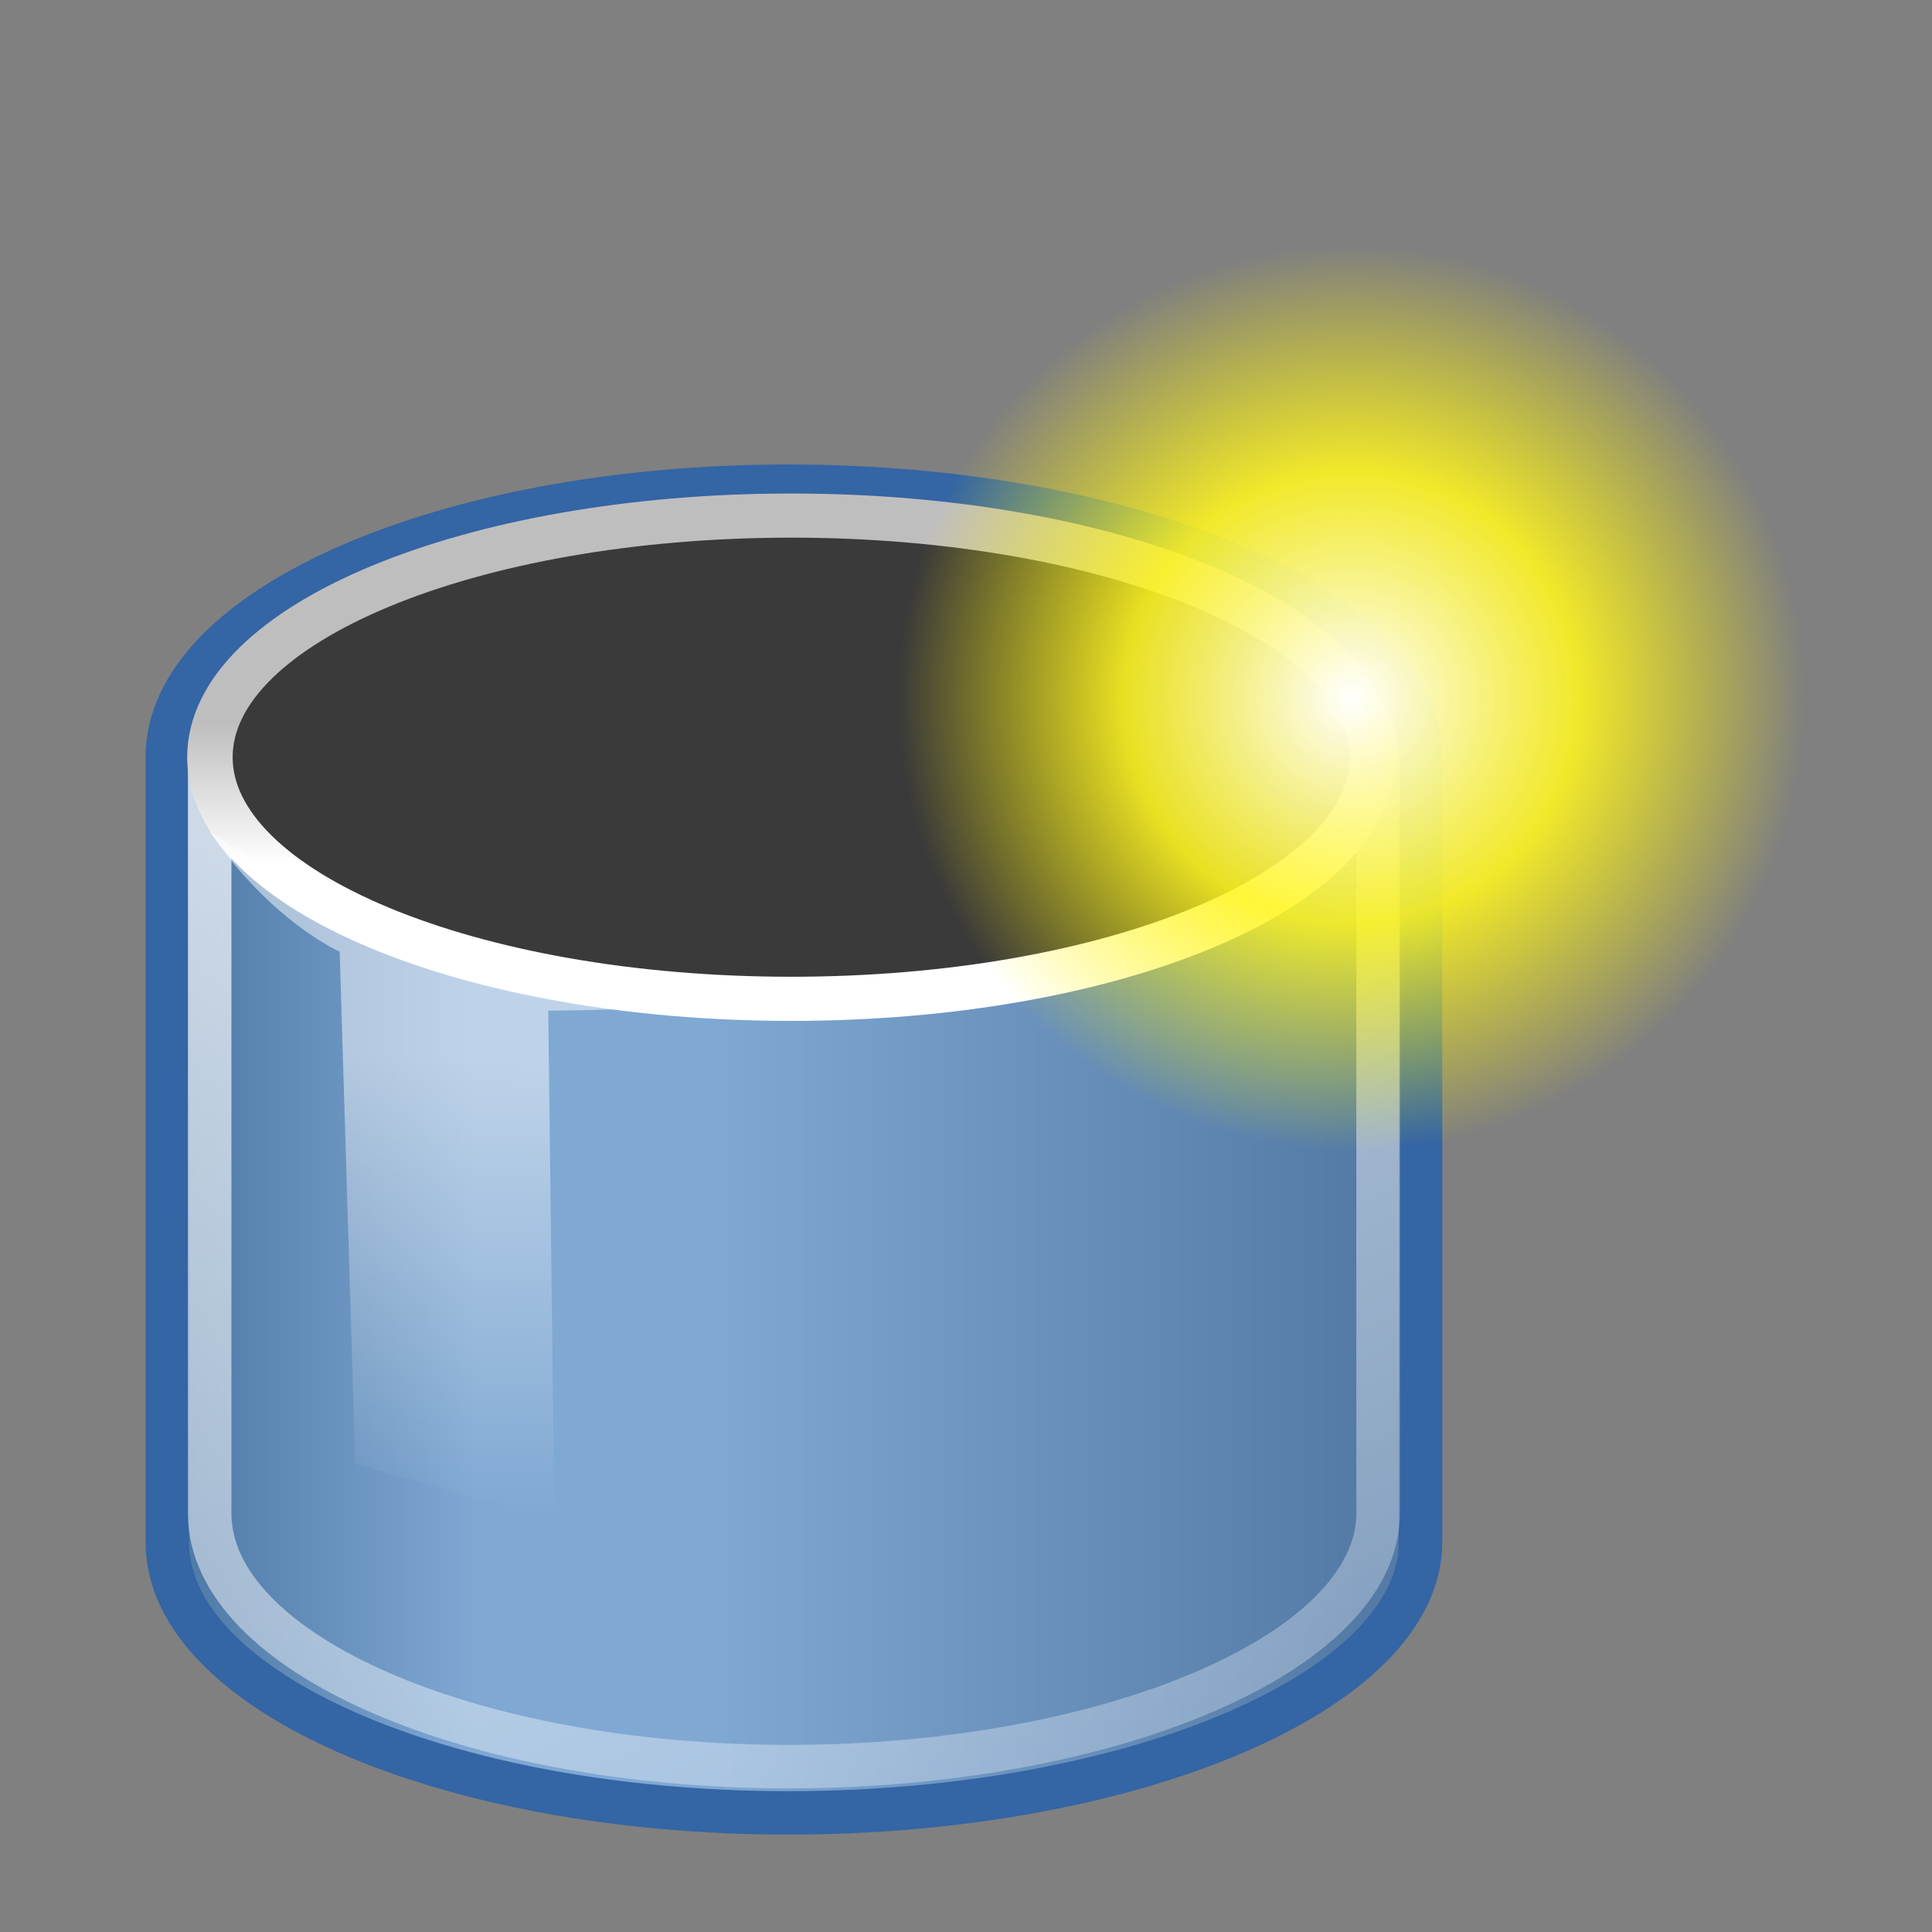 <?xml version="1.0" encoding="UTF-8" standalone="no"?>
<!-- Created with Inkscape (http://www.inkscape.org/) -->

<svg
   xmlns:dc="http://purl.org/dc/elements/1.1/"
   xmlns:cc="http://creativecommons.org/ns#"
   xmlns:rdf="http://www.w3.org/1999/02/22-rdf-syntax-ns#"
   xmlns:svg="http://www.w3.org/2000/svg"
   xmlns="http://www.w3.org/2000/svg"
   xmlns:xlink="http://www.w3.org/1999/xlink"
   xmlns:sodipodi="http://sodipodi.sourceforge.net/DTD/sodipodi-0.dtd"
   xmlns:inkscape="http://www.inkscape.org/namespaces/inkscape"
   width="48px"
   height="48px"
   id="svg3373"
   version="1.1"
   inkscape:version="0.48.1 "
   sodipodi:docname="create_volume.svg">
  <rect width="100%" height="100%" fill="#808080" stroke="none"/>
  <defs
     id="defs3375">
    <linearGradient
       id="linearGradient6230">
      <stop
         style="stop-color:#b4fb71;stop-opacity:1"
         offset="0"
         id="stop6232" />
      <stop
         style="stop-color:#3fa617;stop-opacity:1"
         offset="1"
         id="stop6234" />
    </linearGradient>
    <linearGradient
       id="linearGradient6214">
      <stop
         style="stop-color:#38a111;stop-opacity:1"
         offset="0"
         id="stop6216" />
      <stop
         style="stop-color:#baff76;stop-opacity:1"
         offset="1"
         id="stop6218" />
    </linearGradient>
    <linearGradient
       id="linearGradient6488-3">
      <stop
         id="stop6490-82"
         offset="0"
         style="stop-color:#38a111;stop-opacity:1;" />
      <stop
         id="stop6492-1"
         offset="1"
         style="stop-color:#baff76;stop-opacity:1;" />
    </linearGradient>
    <linearGradient
       id="linearGradient6359-4">
      <stop
         style="stop-color:#50980a;stop-opacity:1"
         offset="0"
         id="stop6361-5" />
      <stop
         style="stop-color:#a5f263;stop-opacity:1"
         offset="1"
         id="stop6363-4" />
    </linearGradient>
    <linearGradient
       id="linearGradient6367-09">
      <stop
         style="stop-color:#a5f263;stop-opacity:1"
         offset="0"
         id="stop6369-11" />
      <stop
         style="stop-color:#73d336;stop-opacity:1"
         offset="1"
         id="stop6371-8" />
    </linearGradient>
    <linearGradient
       id="linearGradient7721-5">
      <stop
         id="stop7723-5"
         offset="0"
         style="stop-color:#ffffff;stop-opacity:1" />
      <stop
         id="stop7725-5"
         offset="1"
         style="stop-color:#ffffff;stop-opacity:0" />
    </linearGradient>
    <linearGradient
       inkscape:collect="always"
       id="linearGradient6817-4">
      <stop
         style="stop-color:#ffffff;stop-opacity:0"
         offset="0"
         id="stop6819-3" />
      <stop
         style="stop-color:#ffffff;stop-opacity:1"
         offset="1"
         id="stop6821-0" />
    </linearGradient>
    <linearGradient
       y2="26.726"
       x2="-60.599"
       y1="85.234"
       x1="-61.106"
       gradientTransform="matrix(0.206,-2.825,-0.554,-0.04,292.054,-157.519)"
       gradientUnits="userSpaceOnUse"
       id="linearGradient7455"
       xlink:href="#linearGradient6817-4"
       inkscape:collect="always" />
    <linearGradient
       id="linearGradient4134-9">
      <stop
         id="stop4136-4"
         offset="0"
         style="stop-color:#4f79a6;stop-opacity:1;" />
      <stop
         style="stop-color:#7fa8d3;stop-opacity:1"
         offset="0.25"
         id="stop4148-8" />
      <stop
         style="stop-color:#7fa8d3;stop-opacity:1"
         offset="0.45"
         id="stop4142-8" />
      <stop
         id="stop4138-2"
         offset="1"
         style="stop-color:#547ba6;stop-opacity:1" />
    </linearGradient>
    <linearGradient
       id="linearGradient4206-4">
      <stop
         id="stop4208-5"
         offset="0"
         style="stop-color:#3465a4;stop-opacity:1" />
      <stop
         id="stop4210-5"
         offset="1"
         style="stop-color:#3465a4;stop-opacity:1" />
    </linearGradient>
    <linearGradient
       id="linearGradient3452">
      <stop
         id="stop3454"
         offset="0"
         style="stop-color:#4f79a6;stop-opacity:1;" />
      <stop
         style="stop-color:#7fa8d3;stop-opacity:1"
         offset="0.25"
         id="stop3456" />
      <stop
         style="stop-color:#7fa8d3;stop-opacity:1"
         offset="0.45"
         id="stop3458" />
      <stop
         id="stop3460"
         offset="1"
         style="stop-color:#547ba6;stop-opacity:1" />
    </linearGradient>
    <linearGradient
       id="linearGradient3463">
      <stop
         id="stop3465"
         offset="0"
         style="stop-color:#3465a4;stop-opacity:1" />
      <stop
         id="stop3467"
         offset="1"
         style="stop-color:#3465a4;stop-opacity:1" />
    </linearGradient>
    <linearGradient
       id="linearGradient7210">
      <stop
         id="stop7212"
         offset="0"
         style="stop-color:#ffffff;stop-opacity:1;" />
      <stop
         id="stop7214"
         offset="1"
         style="stop-color:#bfbebf;stop-opacity:1" />
    </linearGradient>
    <linearGradient
       id="linearGradient4539">
      <stop
         style="stop-color:#c71807;stop-opacity:1"
         offset="0"
         id="stop4541" />
      <stop
         style="stop-color:#ff6544;stop-opacity:1;"
         offset="1"
         id="stop4543" />
    </linearGradient>
    <linearGradient
       id="linearGradient4551">
      <stop
         id="stop4553"
         offset="0"
         style="stop-color:#f05134;stop-opacity:1" />
      <stop
         id="stop4555"
         offset="1"
         style="stop-color:#ca1c0a;stop-opacity:1" />
    </linearGradient>
    <linearGradient
       id="linearGradient4545">
      <stop
         id="stop4547"
         offset="0"
         style="stop-color:#f05034;stop-opacity:1" />
      <stop
         id="stop4549"
         offset="1"
         style="stop-color:#ca1c0a;stop-opacity:1" />
    </linearGradient>
    <linearGradient
       id="linearGradient7721">
      <stop
         id="stop7723"
         offset="0"
         style="stop-color:#ffffff;stop-opacity:1" />
      <stop
         id="stop7725"
         offset="1"
         style="stop-color:#ffffff;stop-opacity:0" />
    </linearGradient>
    <clipPath
       clipPathUnits="userSpaceOnUse"
       id="clipPath7209">
      <path
         sodipodi:nodetypes="ccccccccccccc"
         style="color:#000000;fill:#3a3a3a;fill-opacity:1;fill-rule:nonzero;stroke:none;stroke-width:1.005;marker:none;visibility:visible;display:block;overflow:visible"
         d="m 55.991,-9.544 0.385,4.054 -4.411,7.024 1.238,0.974 0.023,0.016 c -1.132,1.053 -2.603,2.993 -3.667,4.503 2.012,1.191 4.068,2.136 7.403,2.524 0.463,3.75 1.711,6.45 2.698,5.896 L 65.972,17.248 76.043,13.938 72.998,-3.77 57.731,-10.479 z"
         id="path7211"
         inkscape:connector-curvature="0" />
    </clipPath>
    <linearGradient
       id="linearGradient5455-2">
      <stop
         style="stop-color:#ffffff;stop-opacity:0"
         offset="0"
         id="stop5457-4" />
      <stop
         style="stop-color:#ffffff;stop-opacity:1"
         offset="1"
         id="stop5459-3" />
    </linearGradient>
    <linearGradient
       id="linearGradient4134-9-0">
      <stop
         id="stop4136-4-1"
         offset="0"
         style="stop-color:#4f79a6;stop-opacity:1;" />
      <stop
         style="stop-color:#7fa8d3;stop-opacity:1"
         offset="0.25"
         id="stop4148-8-6" />
      <stop
         style="stop-color:#7fa8d3;stop-opacity:1"
         offset="0.45"
         id="stop4142-8-8" />
      <stop
         id="stop4138-2-9"
         offset="1"
         style="stop-color:#547ba6;stop-opacity:1" />
    </linearGradient>
    <linearGradient
       id="linearGradient4206-4-5">
      <stop
         id="stop4208-5-7"
         offset="0"
         style="stop-color:#2b558c;stop-opacity:1" />
      <stop
         id="stop4210-5-6"
         offset="1"
         style="stop-color:#2c568c;stop-opacity:1" />
    </linearGradient>
    <linearGradient
       id="linearGradient7210-3">
      <stop
         id="stop7212-2"
         offset="0"
         style="stop-color:#ffffff;stop-opacity:1;" />
      <stop
         id="stop7214-3"
         offset="1"
         style="stop-color:#bfbebf;stop-opacity:1" />
    </linearGradient>
    <linearGradient
       id="linearGradient2316-0-5">
      <stop
         id="stop2318-7-1"
         offset="0"
         style="stop-color:#a48600;stop-opacity:1;" />
      <stop
         id="stop2320-5-1"
         offset="1"
         style="stop-color:#c4a000;stop-opacity:0;" />
    </linearGradient>
    <linearGradient
       id="linearGradient2326-1-9">
      <stop
         id="stop2328-8-2"
         offset="0"
         style="stop-color:#ffffff;stop-opacity:1;" />
      <stop
         id="stop2330-5-2"
         offset="1"
         style="stop-color:#ffffff;stop-opacity:0;" />
    </linearGradient>
    <linearGradient
       id="linearGradient6488-3-8">
      <stop
         id="stop6490-82-0"
         offset="0"
         style="stop-color:#38a111;stop-opacity:1;" />
      <stop
         id="stop6492-1-1"
         offset="1"
         style="stop-color:#baff76;stop-opacity:1;" />
    </linearGradient>
    <linearGradient
       id="linearGradient6359-4-7">
      <stop
         style="stop-color:#50980a;stop-opacity:1"
         offset="0"
         id="stop6361-5-4" />
      <stop
         style="stop-color:#a5f263;stop-opacity:1"
         offset="1"
         id="stop6363-4-6" />
    </linearGradient>
    <linearGradient
       id="linearGradient6367-09-0">
      <stop
         style="stop-color:#a5f263;stop-opacity:1"
         offset="0"
         id="stop6369-11-7" />
      <stop
         style="stop-color:#73d336;stop-opacity:1"
         offset="1"
         id="stop6371-8-4" />
    </linearGradient>
    <linearGradient
       id="linearGradient7721-5-2">
      <stop
         id="stop7723-5-1"
         offset="0"
         style="stop-color:#ffffff;stop-opacity:1" />
      <stop
         id="stop7725-5-8"
         offset="1"
         style="stop-color:#ffffff;stop-opacity:0" />
    </linearGradient>
    <linearGradient
       inkscape:collect="always"
       id="linearGradient6817-4-5">
      <stop
         style="stop-color:#ffffff;stop-opacity:0"
         offset="0"
         id="stop6819-3-7" />
      <stop
         style="stop-color:#ffffff;stop-opacity:1"
         offset="1"
         id="stop6821-0-1" />
    </linearGradient>
    <linearGradient
       y2="26.726"
       x2="-60.599"
       y1="85.234"
       x1="-61.106"
       gradientTransform="matrix(0.206,-2.825,-0.554,-0.04,292.054,-157.519)"
       gradientUnits="userSpaceOnUse"
       id="linearGradient7455-7"
       xlink:href="#linearGradient6817-4-5"
       inkscape:collect="always" />
    <linearGradient
       id="linearGradient4134-9-8">
      <stop
         id="stop4136-4-2"
         offset="0"
         style="stop-color:#4f79a6;stop-opacity:1;" />
      <stop
         style="stop-color:#7fa8d3;stop-opacity:1"
         offset="0.25"
         id="stop4148-8-3" />
      <stop
         style="stop-color:#7fa8d3;stop-opacity:1"
         offset="0.45"
         id="stop4142-8-0" />
      <stop
         id="stop4138-2-2"
         offset="1"
         style="stop-color:#547ba6;stop-opacity:1" />
    </linearGradient>
    <linearGradient
       id="linearGradient4206-4-8">
      <stop
         id="stop4208-5-8"
         offset="0"
         style="stop-color:#3465a4;stop-opacity:1" />
      <stop
         id="stop4210-5-5"
         offset="1"
         style="stop-color:#3465a4;stop-opacity:1" />
    </linearGradient>
    <linearGradient
       id="linearGradient3452-1">
      <stop
         id="stop3454-4"
         offset="0"
         style="stop-color:#4f79a6;stop-opacity:1;" />
      <stop
         style="stop-color:#7fa8d3;stop-opacity:1"
         offset="0.25"
         id="stop3456-1" />
      <stop
         style="stop-color:#7fa8d3;stop-opacity:1"
         offset="0.45"
         id="stop3458-2" />
      <stop
         id="stop3460-6"
         offset="1"
         style="stop-color:#547ba6;stop-opacity:1" />
    </linearGradient>
    <linearGradient
       id="linearGradient3463-3">
      <stop
         id="stop3465-3"
         offset="0"
         style="stop-color:#3465a4;stop-opacity:1" />
      <stop
         id="stop3467-0"
         offset="1"
         style="stop-color:#3465a4;stop-opacity:1" />
    </linearGradient>
    <linearGradient
       id="linearGradient7210-1">
      <stop
         id="stop7212-3"
         offset="0"
         style="stop-color:#ffffff;stop-opacity:1;" />
      <stop
         id="stop7214-8"
         offset="1"
         style="stop-color:#bfbebf;stop-opacity:1" />
    </linearGradient>
    <linearGradient
       id="linearGradient4539-9">
      <stop
         style="stop-color:#c71807;stop-opacity:1"
         offset="0"
         id="stop4541-8" />
      <stop
         style="stop-color:#ff6544;stop-opacity:1;"
         offset="1"
         id="stop4543-0" />
    </linearGradient>
    <linearGradient
       id="linearGradient4551-3">
      <stop
         id="stop4553-9"
         offset="0"
         style="stop-color:#f05134;stop-opacity:1" />
      <stop
         id="stop4555-3"
         offset="1"
         style="stop-color:#ca1c0a;stop-opacity:1" />
    </linearGradient>
    <linearGradient
       id="linearGradient4545-3">
      <stop
         id="stop4547-6"
         offset="0"
         style="stop-color:#f05034;stop-opacity:1" />
      <stop
         id="stop4549-5"
         offset="1"
         style="stop-color:#ca1c0a;stop-opacity:1" />
    </linearGradient>
    <linearGradient
       id="linearGradient7721-4">
      <stop
         id="stop7723-0"
         offset="0"
         style="stop-color:#ffffff;stop-opacity:1" />
      <stop
         id="stop7725-50"
         offset="1"
         style="stop-color:#ffffff;stop-opacity:0" />
    </linearGradient>
    <clipPath
       clipPathUnits="userSpaceOnUse"
       id="clipPath7209-6">
      <path
         sodipodi:nodetypes="ccccccccccccc"
         style="color:#000000;fill:#3a3a3a;fill-opacity:1;fill-rule:nonzero;stroke:none;stroke-width:1.005;marker:none;visibility:visible;display:block;overflow:visible"
         d="m 55.991,-9.544 0.385,4.054 -4.411,7.024 1.238,0.974 0.023,0.016 c -1.132,1.053 -2.603,2.993 -3.667,4.503 2.012,1.191 4.068,2.136 7.403,2.524 0.463,3.75 1.711,6.45 2.698,5.896 L 65.972,17.248 76.043,13.938 72.998,-3.77 57.731,-10.479 z"
         id="path7211-2"
         inkscape:connector-curvature="0" />
    </clipPath>
    <linearGradient
       id="linearGradient5455-2-5">
      <stop
         style="stop-color:#ffffff;stop-opacity:0"
         offset="0"
         id="stop5457-4-0" />
      <stop
         style="stop-color:#ffffff;stop-opacity:1"
         offset="1"
         id="stop5459-3-5" />
    </linearGradient>
    <linearGradient
       id="linearGradient4134-9-0-5">
      <stop
         id="stop4136-4-1-2"
         offset="0"
         style="stop-color:#4f79a6;stop-opacity:1;" />
      <stop
         style="stop-color:#7fa8d3;stop-opacity:1"
         offset="0.25"
         id="stop4148-8-6-0" />
      <stop
         style="stop-color:#7fa8d3;stop-opacity:1"
         offset="0.45"
         id="stop4142-8-8-6" />
      <stop
         id="stop4138-2-9-7"
         offset="1"
         style="stop-color:#547ba6;stop-opacity:1" />
    </linearGradient>
    <linearGradient
       id="linearGradient4206-4-5-8">
      <stop
         id="stop4208-5-7-0"
         offset="0"
         style="stop-color:#2b558c;stop-opacity:1" />
      <stop
         id="stop4210-5-6-0"
         offset="1"
         style="stop-color:#2c568c;stop-opacity:1" />
    </linearGradient>
    <linearGradient
       id="linearGradient7210-3-4">
      <stop
         id="stop7212-2-3"
         offset="0"
         style="stop-color:#ffffff;stop-opacity:1;" />
      <stop
         id="stop7214-3-7"
         offset="1"
         style="stop-color:#bfbebf;stop-opacity:1" />
    </linearGradient>
    <linearGradient
       id="linearGradient2316-0-5-1">
      <stop
         id="stop2318-7-1-8"
         offset="0"
         style="stop-color:#a48600;stop-opacity:1;" />
      <stop
         id="stop2320-5-1-5"
         offset="1"
         style="stop-color:#c4a000;stop-opacity:0;" />
    </linearGradient>
    <linearGradient
       id="linearGradient2326-1-9-5">
      <stop
         id="stop2328-8-2-2"
         offset="0"
         style="stop-color:#ffffff;stop-opacity:1;" />
      <stop
         id="stop2330-5-2-3"
         offset="1"
         style="stop-color:#ffffff;stop-opacity:0;" />
    </linearGradient>
    <linearGradient
       id="linearGradient6488-3-9">
      <stop
         id="stop6490-82-08"
         offset="0"
         style="stop-color:#38a111;stop-opacity:1;" />
      <stop
         id="stop6492-1-0"
         offset="1"
         style="stop-color:#baff76;stop-opacity:1;" />
    </linearGradient>
    <linearGradient
       id="linearGradient6359-4-5">
      <stop
         style="stop-color:#50980a;stop-opacity:1"
         offset="0"
         id="stop6361-5-1" />
      <stop
         style="stop-color:#a5f263;stop-opacity:1"
         offset="1"
         id="stop6363-4-0" />
    </linearGradient>
    <linearGradient
       id="linearGradient6367-09-9">
      <stop
         style="stop-color:#a5f263;stop-opacity:1"
         offset="0"
         id="stop6369-11-5" />
      <stop
         style="stop-color:#73d336;stop-opacity:1"
         offset="1"
         id="stop6371-8-8" />
    </linearGradient>
    <linearGradient
       id="linearGradient7721-5-6">
      <stop
         id="stop7723-5-2"
         offset="0"
         style="stop-color:#ffffff;stop-opacity:1" />
      <stop
         id="stop7725-5-5"
         offset="1"
         style="stop-color:#ffffff;stop-opacity:0" />
    </linearGradient>
    <linearGradient
       inkscape:collect="always"
       id="linearGradient6817-4-6">
      <stop
         style="stop-color:#ffffff;stop-opacity:0"
         offset="0"
         id="stop6819-3-3" />
      <stop
         style="stop-color:#ffffff;stop-opacity:1"
         offset="1"
         id="stop6821-0-8" />
    </linearGradient>
    <linearGradient
       y2="26.726"
       x2="-60.599"
       y1="85.234"
       x1="-61.106"
       gradientTransform="matrix(0.206,-2.825,-0.554,-0.04,292.054,-157.519)"
       gradientUnits="userSpaceOnUse"
       id="linearGradient7455-9"
       xlink:href="#linearGradient6817-4-6"
       inkscape:collect="always" />
    <linearGradient
       id="linearGradient4134-9-02">
      <stop
         id="stop4136-4-5"
         offset="0"
         style="stop-color:#4f79a6;stop-opacity:1;" />
      <stop
         style="stop-color:#7fa8d3;stop-opacity:1"
         offset="0.25"
         id="stop4148-8-1" />
      <stop
         style="stop-color:#7fa8d3;stop-opacity:1"
         offset="0.45"
         id="stop4142-8-5" />
      <stop
         id="stop4138-2-7"
         offset="1"
         style="stop-color:#547ba6;stop-opacity:1" />
    </linearGradient>
    <linearGradient
       id="linearGradient4206-4-4">
      <stop
         id="stop4208-5-1"
         offset="0"
         style="stop-color:#3465a4;stop-opacity:1" />
      <stop
         id="stop4210-5-7"
         offset="1"
         style="stop-color:#3465a4;stop-opacity:1" />
    </linearGradient>
    <linearGradient
       id="linearGradient3452-13">
      <stop
         id="stop3454-1"
         offset="0"
         style="stop-color:#4f79a6;stop-opacity:1;" />
      <stop
         style="stop-color:#7fa8d3;stop-opacity:1"
         offset="0.25"
         id="stop3456-5" />
      <stop
         style="stop-color:#7fa8d3;stop-opacity:1"
         offset="0.45"
         id="stop3458-1" />
      <stop
         id="stop3460-5"
         offset="1"
         style="stop-color:#547ba6;stop-opacity:1" />
    </linearGradient>
    <linearGradient
       id="linearGradient3463-5">
      <stop
         id="stop3465-1"
         offset="0"
         style="stop-color:#3465a4;stop-opacity:1" />
      <stop
         id="stop3467-2"
         offset="1"
         style="stop-color:#3465a4;stop-opacity:1" />
    </linearGradient>
    <linearGradient
       id="linearGradient7210-5">
      <stop
         id="stop7212-5"
         offset="0"
         style="stop-color:#ffffff;stop-opacity:1;" />
      <stop
         id="stop7214-38"
         offset="1"
         style="stop-color:#bfbebf;stop-opacity:1" />
    </linearGradient>
    <linearGradient
       id="linearGradient4539-8">
      <stop
         style="stop-color:#c71807;stop-opacity:1"
         offset="0"
         id="stop4541-4" />
      <stop
         style="stop-color:#ff6544;stop-opacity:1;"
         offset="1"
         id="stop4543-2" />
    </linearGradient>
    <linearGradient
       id="linearGradient4551-5">
      <stop
         id="stop4553-8"
         offset="0"
         style="stop-color:#f05134;stop-opacity:1" />
      <stop
         id="stop4555-4"
         offset="1"
         style="stop-color:#ca1c0a;stop-opacity:1" />
    </linearGradient>
    <linearGradient
       id="linearGradient4545-9">
      <stop
         id="stop4547-4"
         offset="0"
         style="stop-color:#f05034;stop-opacity:1" />
      <stop
         id="stop4549-4"
         offset="1"
         style="stop-color:#ca1c0a;stop-opacity:1" />
    </linearGradient>
    <linearGradient
       id="linearGradient7721-58">
      <stop
         id="stop7723-4"
         offset="0"
         style="stop-color:#ffffff;stop-opacity:1" />
      <stop
         id="stop7725-1"
         offset="1"
         style="stop-color:#ffffff;stop-opacity:0" />
    </linearGradient>
    <clipPath
       clipPathUnits="userSpaceOnUse"
       id="clipPath7209-5">
      <path
         sodipodi:nodetypes="ccccccccccccc"
         style="color:#000000;fill:#3a3a3a;fill-opacity:1;fill-rule:nonzero;stroke:none;stroke-width:1.005;marker:none;visibility:visible;display:block;overflow:visible"
         d="m 55.991,-9.544 0.385,4.054 -4.411,7.024 1.238,0.974 0.023,0.016 c -1.132,1.053 -2.603,2.993 -3.667,4.503 2.012,1.191 4.068,2.136 7.403,2.524 0.463,3.75 1.711,6.45 2.698,5.896 L 65.972,17.248 76.043,13.938 72.998,-3.77 57.731,-10.479 z"
         id="path7211-6"
         inkscape:connector-curvature="0" />
    </clipPath>
    <linearGradient
       id="linearGradient5455-2-9">
      <stop
         style="stop-color:#ffffff;stop-opacity:0"
         offset="0"
         id="stop5457-4-8" />
      <stop
         style="stop-color:#ffffff;stop-opacity:1"
         offset="1"
         id="stop5459-3-3" />
    </linearGradient>
    <linearGradient
       id="linearGradient4134-9-0-7">
      <stop
         id="stop4136-4-1-9"
         offset="0"
         style="stop-color:#4f79a6;stop-opacity:1;" />
      <stop
         style="stop-color:#7fa8d3;stop-opacity:1"
         offset="0.25"
         id="stop4148-8-6-04" />
      <stop
         style="stop-color:#7fa8d3;stop-opacity:1"
         offset="0.45"
         id="stop4142-8-8-8" />
      <stop
         id="stop4138-2-9-74"
         offset="1"
         style="stop-color:#547ba6;stop-opacity:1" />
    </linearGradient>
    <linearGradient
       id="linearGradient4206-4-5-2">
      <stop
         id="stop4208-5-7-3"
         offset="0"
         style="stop-color:#2b558c;stop-opacity:1" />
      <stop
         id="stop4210-5-6-5"
         offset="1"
         style="stop-color:#2c568c;stop-opacity:1" />
    </linearGradient>
    <linearGradient
       id="linearGradient7210-3-5">
      <stop
         id="stop7212-2-2"
         offset="0"
         style="stop-color:#ffffff;stop-opacity:1;" />
      <stop
         id="stop7214-3-9"
         offset="1"
         style="stop-color:#bfbebf;stop-opacity:1" />
    </linearGradient>
    <linearGradient
       id="linearGradient2316-0-5-8">
      <stop
         id="stop2318-7-1-7"
         offset="0"
         style="stop-color:#a48600;stop-opacity:1;" />
      <stop
         id="stop2320-5-1-8"
         offset="1"
         style="stop-color:#c4a000;stop-opacity:0;" />
    </linearGradient>
    <linearGradient
       id="linearGradient2326-1-9-0">
      <stop
         id="stop2328-8-2-1"
         offset="0"
         style="stop-color:#ffffff;stop-opacity:1;" />
      <stop
         id="stop2330-5-2-32"
         offset="1"
         style="stop-color:#ffffff;stop-opacity:0;" />
    </linearGradient>
    <linearGradient
       inkscape:collect="always"
       xlink:href="#linearGradient6488-3-7"
       id="linearGradient9924-1"
       gradientUnits="userSpaceOnUse"
       gradientTransform="matrix(1.259,0.019,-0.019,1.259,342.132,-20.226)"
       x1="-78.978"
       y1="31.327"
       x2="-48.391"
       y2="18.317" />
    <linearGradient
       id="linearGradient6488-3-7">
      <stop
         id="stop6490-82-6"
         offset="0"
         style="stop-color:#38a111;stop-opacity:1;" />
      <stop
         id="stop6492-1-17"
         offset="1"
         style="stop-color:#baff76;stop-opacity:1;" />
    </linearGradient>
    <linearGradient
       inkscape:collect="always"
       xlink:href="#linearGradient6359-4-0"
       id="linearGradient9926-3"
       gradientUnits="userSpaceOnUse"
       gradientTransform="matrix(1.259,0.019,-0.019,1.259,342.132,-20.226)"
       x1="-78.035"
       y1="19.883"
       x2="-56.573"
       y2="25.997" />
    <linearGradient
       id="linearGradient6359-4-0">
      <stop
         style="stop-color:#50980a;stop-opacity:1"
         offset="0"
         id="stop6361-5-6" />
      <stop
         style="stop-color:#a5f263;stop-opacity:1"
         offset="1"
         id="stop6363-4-02" />
    </linearGradient>
    <linearGradient
       inkscape:collect="always"
       xlink:href="#linearGradient6367-09-6"
       id="linearGradient9928-5"
       gradientUnits="userSpaceOnUse"
       gradientTransform="matrix(1.259,0.019,-0.019,1.259,342.132,-20.226)"
       x1="-66.405"
       y1="21.77"
       x2="-51.339"
       y2="26.261" />
    <linearGradient
       id="linearGradient6367-09-6">
      <stop
         style="stop-color:#a5f263;stop-opacity:1"
         offset="0"
         id="stop6369-11-0" />
      <stop
         style="stop-color:#73d336;stop-opacity:1"
         offset="1"
         id="stop6371-8-7" />
    </linearGradient>
    <linearGradient
       inkscape:collect="always"
       xlink:href="#linearGradient7721-5-0"
       id="linearGradient9930-2"
       gradientUnits="userSpaceOnUse"
       gradientTransform="matrix(1.262,0.019,-0.02,1.296,342.358,-20.945)"
       x1="-80.639"
       y1="22.181"
       x2="-45.592"
       y2="65.951" />
    <linearGradient
       id="linearGradient7721-5-0">
      <stop
         id="stop7723-5-9"
         offset="0"
         style="stop-color:#ffffff;stop-opacity:1" />
      <stop
         id="stop7725-5-54"
         offset="1"
         style="stop-color:#ffffff;stop-opacity:0" />
    </linearGradient>
    <linearGradient
       inkscape:collect="always"
       xlink:href="#linearGradient6817-4-56"
       id="linearGradient9932-32"
       gradientUnits="userSpaceOnUse"
       gradientTransform="matrix(3.672,0.056,-0.007,0.46,484.355,0.661)"
       x1="-60.176"
       y1="48.329"
       x2="-60.226"
       y2="23.254" />
    <linearGradient
       inkscape:collect="always"
       id="linearGradient6817-4-56">
      <stop
         style="stop-color:#ffffff;stop-opacity:0"
         offset="0"
         id="stop6819-3-0" />
      <stop
         style="stop-color:#ffffff;stop-opacity:1"
         offset="1"
         id="stop6821-0-88" />
    </linearGradient>
    <linearGradient
       inkscape:collect="always"
       xlink:href="#linearGradient6817-4-56"
       id="linearGradient9934-1"
       gradientUnits="userSpaceOnUse"
       gradientTransform="matrix(-1.216,-2.558,0.502,-0.238,183.148,-136.989)"
       x1="-60.438"
       y1="49.037"
       x2="-60.549"
       y2="26.613" />
    <linearGradient
       y2="26.726"
       x2="-60.599"
       y1="85.234"
       x1="-61.106"
       gradientTransform="matrix(0.206,-2.825,-0.554,-0.04,292.054,-157.519)"
       gradientUnits="userSpaceOnUse"
       id="linearGradient7455-5"
       xlink:href="#linearGradient6817-4-56"
       inkscape:collect="always" />
    <linearGradient
       id="linearGradient4134-9-5">
      <stop
         id="stop4136-4-7"
         offset="0"
         style="stop-color:#4f79a6;stop-opacity:1;" />
      <stop
         style="stop-color:#7fa8d3;stop-opacity:1"
         offset="0.25"
         id="stop4148-8-9" />
      <stop
         style="stop-color:#7fa8d3;stop-opacity:1"
         offset="0.45"
         id="stop4142-8-2" />
      <stop
         id="stop4138-2-3"
         offset="1"
         style="stop-color:#547ba6;stop-opacity:1" />
    </linearGradient>
    <linearGradient
       id="linearGradient4206-4-7">
      <stop
         id="stop4208-5-9"
         offset="0"
         style="stop-color:#3465a4;stop-opacity:1" />
      <stop
         id="stop4210-5-3"
         offset="1"
         style="stop-color:#3465a4;stop-opacity:1" />
    </linearGradient>
    <linearGradient
       id="linearGradient4176-3"
       inkscape:collect="always">
      <stop
         id="stop4178-8"
         offset="0"
         style="stop-color:#ffffff;stop-opacity:1;" />
      <stop
         id="stop4180-1"
         offset="1"
         style="stop-color:#ffffff;stop-opacity:0;" />
    </linearGradient>
    <linearGradient
       id="linearGradient6924-6"
       inkscape:collect="always">
      <stop
         id="stop6926-8"
         offset="0"
         style="stop-color:#ffffff;stop-opacity:1;" />
      <stop
         id="stop6928-76"
         offset="1"
         style="stop-color:#ffffff;stop-opacity:0;" />
    </linearGradient>
    <linearGradient
       id="linearGradient3452-3">
      <stop
         id="stop3454-8"
         offset="0"
         style="stop-color:#4f79a6;stop-opacity:1;" />
      <stop
         style="stop-color:#7fa8d3;stop-opacity:1"
         offset="0.25"
         id="stop3456-50" />
      <stop
         style="stop-color:#7fa8d3;stop-opacity:1"
         offset="0.45"
         id="stop3458-9" />
      <stop
         id="stop3460-2"
         offset="1"
         style="stop-color:#547ba6;stop-opacity:1" />
    </linearGradient>
    <linearGradient
       id="linearGradient3463-33">
      <stop
         id="stop3465-5"
         offset="0"
         style="stop-color:#3465a4;stop-opacity:1" />
      <stop
         id="stop3467-29"
         offset="1"
         style="stop-color:#3465a4;stop-opacity:1" />
    </linearGradient>
    <linearGradient
       id="linearGradient7210-7">
      <stop
         id="stop7212-33"
         offset="0"
         style="stop-color:#ffffff;stop-opacity:1;" />
      <stop
         id="stop7214-0"
         offset="1"
         style="stop-color:#bfbebf;stop-opacity:1" />
    </linearGradient>
    <linearGradient
       id="linearGradient4539-3">
      <stop
         style="stop-color:#c71807;stop-opacity:1"
         offset="0"
         id="stop4541-2" />
      <stop
         style="stop-color:#ff6544;stop-opacity:1;"
         offset="1"
         id="stop4543-1" />
    </linearGradient>
    <linearGradient
       id="linearGradient4551-8">
      <stop
         id="stop4553-1"
         offset="0"
         style="stop-color:#f05134;stop-opacity:1" />
      <stop
         id="stop4555-8"
         offset="1"
         style="stop-color:#ca1c0a;stop-opacity:1" />
    </linearGradient>
    <linearGradient
       id="linearGradient4545-2">
      <stop
         id="stop4547-8"
         offset="0"
         style="stop-color:#f05034;stop-opacity:1" />
      <stop
         id="stop4549-9"
         offset="1"
         style="stop-color:#ca1c0a;stop-opacity:1" />
    </linearGradient>
    <linearGradient
       id="linearGradient7721-3">
      <stop
         id="stop7723-02"
         offset="0"
         style="stop-color:#ffffff;stop-opacity:1" />
      <stop
         id="stop7725-8"
         offset="1"
         style="stop-color:#ffffff;stop-opacity:0" />
    </linearGradient>
    <clipPath
       clipPathUnits="userSpaceOnUse"
       id="clipPath7209-8">
      <path
         sodipodi:nodetypes="ccccccccccccc"
         style="color:#000000;fill:#3a3a3a;fill-opacity:1;fill-rule:nonzero;stroke:none;stroke-width:1.005;marker:none;visibility:visible;display:block;overflow:visible"
         d="m 55.991,-9.544 0.385,4.054 -4.411,7.024 1.238,0.974 0.023,0.016 c -1.132,1.053 -2.603,2.993 -3.667,4.503 2.012,1.191 4.068,2.136 7.403,2.524 0.463,3.75 1.711,6.45 2.698,5.896 L 65.972,17.248 76.043,13.938 72.998,-3.77 57.731,-10.479 z"
         id="path7211-27"
         inkscape:connector-curvature="0" />
    </clipPath>
    <linearGradient
       id="linearGradient5455-2-7">
      <stop
         style="stop-color:#ffffff;stop-opacity:0"
         offset="0"
         id="stop5457-4-9" />
      <stop
         style="stop-color:#ffffff;stop-opacity:1"
         offset="1"
         id="stop5459-3-50" />
    </linearGradient>
    <linearGradient
       id="linearGradient4134-9-0-4">
      <stop
         id="stop4136-4-1-0"
         offset="0"
         style="stop-color:#4f79a6;stop-opacity:1;" />
      <stop
         style="stop-color:#7fa8d3;stop-opacity:1"
         offset="0.25"
         id="stop4148-8-6-1" />
      <stop
         style="stop-color:#7fa8d3;stop-opacity:1"
         offset="0.45"
         id="stop4142-8-8-5" />
      <stop
         id="stop4138-2-9-3"
         offset="1"
         style="stop-color:#547ba6;stop-opacity:1" />
    </linearGradient>
    <linearGradient
       id="linearGradient4206-4-5-23">
      <stop
         id="stop4208-5-7-2"
         offset="0"
         style="stop-color:#2b558c;stop-opacity:1" />
      <stop
         id="stop4210-5-6-9"
         offset="1"
         style="stop-color:#2c568c;stop-opacity:1" />
    </linearGradient>
    <linearGradient
       id="linearGradient7210-3-44">
      <stop
         id="stop7212-2-9"
         offset="0"
         style="stop-color:#ffffff;stop-opacity:1;" />
      <stop
         id="stop7214-3-8"
         offset="1"
         style="stop-color:#bfbebf;stop-opacity:1" />
    </linearGradient>
    <linearGradient
       id="linearGradient2316-0-5-2">
      <stop
         id="stop2318-7-1-9"
         offset="0"
         style="stop-color:#a48600;stop-opacity:1;" />
      <stop
         id="stop2320-5-1-3"
         offset="1"
         style="stop-color:#c4a000;stop-opacity:0;" />
    </linearGradient>
    <linearGradient
       id="linearGradient2326-1-9-02">
      <stop
         id="stop2328-8-2-0"
         offset="0"
         style="stop-color:#ffffff;stop-opacity:1;" />
      <stop
         id="stop2330-5-2-1"
         offset="1"
         style="stop-color:#ffffff;stop-opacity:0;" />
    </linearGradient>
    <linearGradient
       y2="26.726"
       x2="-60.599"
       y1="85.234"
       x1="-61.106"
       gradientTransform="matrix(0.206,-2.825,-0.554,-0.04,292.054,-157.519)"
       gradientUnits="userSpaceOnUse"
       id="linearGradient3612-21"
       xlink:href="#linearGradient6817-4-56"
       inkscape:collect="always" />
    <linearGradient
       inkscape:collect="always"
       xlink:href="#linearGradient4134-9-5"
       id="linearGradient5410"
       gradientUnits="userSpaceOnUse"
       gradientTransform="matrix(0.883,0,0,0.883,41.851,-2.804)"
       x1="9.975"
       y1="31.094"
       x2="37.078"
       y2="31.094" />
    <linearGradient
       inkscape:collect="always"
       xlink:href="#linearGradient4206-4-7"
       id="linearGradient5412"
       gradientUnits="userSpaceOnUse"
       gradientTransform="matrix(0.883,0,0,0.883,41.851,-2.804)"
       x1="25.065"
       y1="21.857"
       x2="25.208"
       y2="25.429" />
    <linearGradient
       inkscape:collect="always"
       xlink:href="#linearGradient4176-3"
       id="linearGradient5414"
       gradientUnits="userSpaceOnUse"
       gradientTransform="matrix(0.883,0,0,0.883,41.851,-2.804)"
       x1="17.16"
       y1="14.004"
       x2="37.969"
       y2="56.576" />
    <linearGradient
       inkscape:collect="always"
       xlink:href="#linearGradient6924-6"
       id="linearGradient5418"
       gradientUnits="userSpaceOnUse"
       gradientTransform="matrix(0.883,0,0,0.883,41.725,-0.469)"
       x1="16.071"
       y1="19.5"
       x2="15.786"
       y2="30" />
    <linearGradient
       inkscape:collect="always"
       xlink:href="#linearGradient6214"
       id="linearGradient6220"
       x1="28.158"
       y1="13.122"
       x2="21.283"
       y2="4.67"
       gradientUnits="userSpaceOnUse" />
    <linearGradient
       inkscape:collect="always"
       xlink:href="#linearGradient6230"
       id="linearGradient6236"
       x1="19.12"
       y1="20.966"
       x2="28.078"
       y2="14.631"
       gradientUnits="userSpaceOnUse"
       gradientTransform="matrix(1,0,0,1.63,-48,-11.353)" />
    <linearGradient
       inkscape:collect="always"
       xlink:href="#linearGradient6488-3-7"
       id="linearGradient6258"
       gradientUnits="userSpaceOnUse"
       gradientTransform="matrix(1.03,0.016,-0.016,1.03,53.401,-41.024)"
       x1="-78.978"
       y1="31.327"
       x2="-48.391"
       y2="18.317" />
    <linearGradient
       inkscape:collect="always"
       xlink:href="#linearGradient6488-3-7-9"
       id="linearGradient6258-9"
       gradientUnits="userSpaceOnUse"
       gradientTransform="matrix(1.03,0.016,-0.016,1.03,53.401,-41.024)"
       x1="-78.978"
       y1="31.327"
       x2="-48.391"
       y2="18.317" />
    <linearGradient
       id="linearGradient6488-3-7-9">
      <stop
         id="stop6490-82-6-6"
         offset="0"
         style="stop-color:#38a111;stop-opacity:1;" />
      <stop
         id="stop6492-1-17-3"
         offset="1"
         style="stop-color:#baff76;stop-opacity:1;" />
    </linearGradient>
    <linearGradient
       inkscape:collect="always"
       xlink:href="#linearGradient6214"
       id="linearGradient6300"
       gradientUnits="userSpaceOnUse"
       x1="24.596"
       y1="14.997"
       x2="24.596"
       y2="4.67"
       gradientTransform="translate(79.25,0)" />
    <linearGradient
       inkscape:collect="always"
       xlink:href="#linearGradient6230"
       id="linearGradient6302"
       gradientUnits="userSpaceOnUse"
       gradientTransform="translate(-127.25,0)"
       x1="22.808"
       y1="14.753"
       x2="22.828"
       y2="17.891" />
    <linearGradient
       inkscape:collect="always"
       xlink:href="#linearGradient6214"
       id="linearGradient6323"
       gradientUnits="userSpaceOnUse"
       x1="28.158"
       y1="13.122"
       x2="21.283"
       y2="4.67" />
    <linearGradient
       inkscape:collect="always"
       xlink:href="#linearGradient6230"
       id="linearGradient6325"
       gradientUnits="userSpaceOnUse"
       gradientTransform="matrix(1,0,0,1.63,-48,-11.353)"
       x1="19.12"
       y1="20.966"
       x2="28.078"
       y2="14.631" />
    <linearGradient
       inkscape:collect="always"
       xlink:href="#linearGradient6214"
       id="linearGradient6337"
       gradientUnits="userSpaceOnUse"
       x1="28.158"
       y1="13.122"
       x2="21.283"
       y2="4.67" />
    <linearGradient
       inkscape:collect="always"
       xlink:href="#linearGradient6230"
       id="linearGradient6339"
       gradientUnits="userSpaceOnUse"
       gradientTransform="matrix(1,0,0,1.63,-48,-11.353)"
       x1="19.12"
       y1="20.966"
       x2="28.078"
       y2="14.631" />
    <linearGradient
       inkscape:collect="always"
       xlink:href="#linearGradient6214"
       id="linearGradient6364"
       gradientUnits="userSpaceOnUse"
       x1="28.158"
       y1="13.122"
       x2="21.283"
       y2="4.67" />
    <linearGradient
       inkscape:collect="always"
       xlink:href="#linearGradient6230"
       id="linearGradient6366"
       gradientUnits="userSpaceOnUse"
       gradientTransform="matrix(1,0,0,1.63,-48,-11.353)"
       x1="19.12"
       y1="20.966"
       x2="28.078"
       y2="14.631" />
    <linearGradient
       inkscape:collect="always"
       xlink:href="#linearGradient6214"
       id="linearGradient6368"
       gradientUnits="userSpaceOnUse"
       x1="28.158"
       y1="13.122"
       x2="21.283"
       y2="4.67" />
    <linearGradient
       inkscape:collect="always"
       xlink:href="#linearGradient6230"
       id="linearGradient6370"
       gradientUnits="userSpaceOnUse"
       gradientTransform="matrix(1,0,0,1.63,-48,-11.353)"
       x1="19.12"
       y1="20.966"
       x2="28.078"
       y2="14.631" />
    <linearGradient
       inkscape:collect="always"
       xlink:href="#linearGradient6214"
       id="linearGradient6372"
       gradientUnits="userSpaceOnUse"
       x1="28.158"
       y1="13.122"
       x2="21.283"
       y2="4.67" />
    <linearGradient
       inkscape:collect="always"
       xlink:href="#linearGradient6230"
       id="linearGradient6374"
       gradientUnits="userSpaceOnUse"
       gradientTransform="matrix(1,0,0,1.63,-48,-11.353)"
       x1="19.12"
       y1="20.966"
       x2="28.078"
       y2="14.631" />
    <linearGradient
       inkscape:collect="always"
       xlink:href="#linearGradient6214"
       id="linearGradient6391"
       gradientUnits="userSpaceOnUse"
       x1="28.158"
       y1="13.122"
       x2="21.283"
       y2="4.67" />
    <linearGradient
       inkscape:collect="always"
       xlink:href="#linearGradient6230"
       id="linearGradient6393"
       gradientUnits="userSpaceOnUse"
       gradientTransform="matrix(1,0,0,1.63,-48,-11.353)"
       x1="19.12"
       y1="20.966"
       x2="28.078"
       y2="14.631" />
    <clipPath
       clipPathUnits="userSpaceOnUse"
       id="clipPath6566">
      <path
         sodipodi:nodetypes="sssssss"
         inkscape:connector-curvature="0"
         id="path6568"
         d="m 437.137,15.625 c 0,3.922 -8.574,7.102 -19.15,7.102 -10.576,0 -19.15,-3.179 -19.15,-7.102 0,-2.453 -2.976,-9.34 2.125,-10.615 3.054,-0.764 13.065,-4.486 17.025,-4.486 4.656,0 15.24,3.202 18.559,4.226 4.22,1.303 0.591,8.68 0.591,10.875 z"
         style="color:#000000;fill:#3a3a3a;fill-opacity:1;fill-rule:nonzero;stroke:none;stroke-width:1.005;marker:none;visibility:visible;display:block;overflow:visible"
         clip-path="none" />
    </clipPath>
    <linearGradient
       inkscape:collect="always"
       xlink:href="#linearGradient4134-9-5"
       id="linearGradient6639"
       gradientUnits="userSpaceOnUse"
       gradientTransform="matrix(1.495,0,0,1.491,382.153,-11.974)"
       x1="9.975"
       y1="31.094"
       x2="37.078"
       y2="31.094" />
    <linearGradient
       inkscape:collect="always"
       xlink:href="#linearGradient4206-4-7"
       id="linearGradient6641"
       gradientUnits="userSpaceOnUse"
       gradientTransform="matrix(1.495,0,0,1.491,382.153,-11.974)"
       x1="25.065"
       y1="21.857"
       x2="25.208"
       y2="25.429" />
    <linearGradient
       inkscape:collect="always"
       xlink:href="#linearGradient4176-3"
       id="linearGradient6643"
       gradientUnits="userSpaceOnUse"
       gradientTransform="matrix(1.495,0,0,1.495,382.153,-12.163)"
       x1="17.16"
       y1="14.004"
       x2="37.969"
       y2="56.576" />
    <linearGradient
       inkscape:collect="always"
       xlink:href="#linearGradient7210-7"
       id="linearGradient6645"
       gradientUnits="userSpaceOnUse"
       x1="24"
       y1="16.525"
       x2="24"
       y2="13.285" />
    <linearGradient
       inkscape:collect="always"
       xlink:href="#linearGradient6924-6"
       id="linearGradient6647"
       gradientUnits="userSpaceOnUse"
       gradientTransform="matrix(1.495,0,0,1.495,381.939,-8.211)"
       x1="16.071"
       y1="19.5"
       x2="15.786"
       y2="30" />
    <linearGradient
       inkscape:collect="always"
       xlink:href="#linearGradient6214"
       id="linearGradient6649"
       gradientUnits="userSpaceOnUse"
       gradientTransform="translate(394,0)"
       x1="28.158"
       y1="13.122"
       x2="21.283"
       y2="4.67" />
    <linearGradient
       inkscape:collect="always"
       xlink:href="#linearGradient6230"
       id="linearGradient6651"
       gradientUnits="userSpaceOnUse"
       gradientTransform="matrix(1,0,0,3.07,-442,-31.271)"
       x1="19.12"
       y1="20.966"
       x2="28.078"
       y2="14.631" />
    <linearGradient
       inkscape:collect="always"
       xlink:href="#linearGradient6214"
       id="linearGradient6653"
       gradientUnits="userSpaceOnUse"
       gradientTransform="translate(394,0)"
       x1="28.158"
       y1="13.122"
       x2="21.283"
       y2="4.67" />
    <linearGradient
       inkscape:collect="always"
       xlink:href="#linearGradient6230"
       id="linearGradient6655"
       gradientUnits="userSpaceOnUse"
       gradientTransform="matrix(1,0,0,3.07,-442,-31.271)"
       x1="19.12"
       y1="20.966"
       x2="28.078"
       y2="14.631" />
    <linearGradient
       inkscape:collect="always"
       xlink:href="#linearGradient6214"
       id="linearGradient6657"
       gradientUnits="userSpaceOnUse"
       gradientTransform="translate(394,0)"
       x1="28.158"
       y1="13.122"
       x2="21.283"
       y2="4.67" />
    <linearGradient
       inkscape:collect="always"
       xlink:href="#linearGradient6230"
       id="linearGradient6659"
       gradientUnits="userSpaceOnUse"
       gradientTransform="matrix(1,0,0,3.07,-442,-31.271)"
       x1="19.12"
       y1="20.966"
       x2="28.078"
       y2="14.631" />
    <linearGradient
       inkscape:collect="always"
       xlink:href="#linearGradient4134-9-4"
       id="linearGradient7322-9"
       gradientUnits="userSpaceOnUse"
       gradientTransform="matrix(0.883,0,0,0.883,41.851,-2.804)"
       x1="9.975"
       y1="31.094"
       x2="37.078"
       y2="31.094" />
    <linearGradient
       id="linearGradient4134-9-4">
      <stop
         id="stop4136-4-75"
         offset="0"
         style="stop-color:#4f79a6;stop-opacity:1;" />
      <stop
         style="stop-color:#7fa8d3;stop-opacity:1"
         offset="0.25"
         id="stop4148-8-0" />
      <stop
         style="stop-color:#7fa8d3;stop-opacity:1"
         offset="0.45"
         id="stop4142-8-3" />
      <stop
         id="stop4138-2-20"
         offset="1"
         style="stop-color:#547ba6;stop-opacity:1" />
    </linearGradient>
    <linearGradient
       inkscape:collect="always"
       xlink:href="#linearGradient4206-4-88"
       id="linearGradient7324-3"
       gradientUnits="userSpaceOnUse"
       gradientTransform="matrix(0.883,0,0,0.883,41.851,-2.804)"
       x1="25.065"
       y1="21.857"
       x2="25.208"
       y2="25.429" />
    <linearGradient
       id="linearGradient4206-4-88">
      <stop
         id="stop4208-5-5"
         offset="0"
         style="stop-color:#3465a4;stop-opacity:1" />
      <stop
         id="stop4210-5-9"
         offset="1"
         style="stop-color:#3465a4;stop-opacity:1" />
    </linearGradient>
    <linearGradient
       inkscape:collect="always"
       xlink:href="#linearGradient4176-0"
       id="linearGradient7326-4"
       gradientUnits="userSpaceOnUse"
       gradientTransform="matrix(0.883,0,0,0.883,41.851,-2.804)"
       x1="17.16"
       y1="14.004"
       x2="37.969"
       y2="56.576" />
    <linearGradient
       id="linearGradient4176-0"
       inkscape:collect="always">
      <stop
         id="stop4178-3"
         offset="0"
         style="stop-color:#ffffff;stop-opacity:1;" />
      <stop
         id="stop4180-7"
         offset="1"
         style="stop-color:#ffffff;stop-opacity:0;" />
    </linearGradient>
    <linearGradient
       inkscape:collect="always"
       xlink:href="#linearGradient7210-9"
       id="linearGradient7328-7"
       gradientUnits="userSpaceOnUse"
       x1="24"
       y1="16.525"
       x2="24"
       y2="13.285" />
    <linearGradient
       id="linearGradient7210-9">
      <stop
         id="stop7212-59"
         offset="0"
         style="stop-color:#ffffff;stop-opacity:1;" />
      <stop
         id="stop7214-06"
         offset="1"
         style="stop-color:#bfbebf;stop-opacity:1" />
    </linearGradient>
    <linearGradient
       inkscape:collect="always"
       xlink:href="#linearGradient6924-7"
       id="linearGradient7330-8"
       gradientUnits="userSpaceOnUse"
       gradientTransform="matrix(0.883,0,0,0.883,41.725,-0.469)"
       x1="16.071"
       y1="19.5"
       x2="15.786"
       y2="30" />
    <linearGradient
       id="linearGradient6924-7"
       inkscape:collect="always">
      <stop
         id="stop6926-69"
         offset="0"
         style="stop-color:#ffffff;stop-opacity:1;" />
      <stop
         id="stop6928-0"
         offset="1"
         style="stop-color:#ffffff;stop-opacity:0;" />
    </linearGradient>
    <linearGradient
       inkscape:collect="always"
       xlink:href="#linearGradient4539-1"
       id="linearGradient7332-9"
       gradientUnits="userSpaceOnUse"
       gradientTransform="matrix(1.02,0.016,-0.016,1.02,137.825,6.163)"
       x1="-79.964"
       y1="31.955"
       x2="-52.985"
       y2="21.221" />
    <linearGradient
       id="linearGradient4539-1">
      <stop
         style="stop-color:#c71807;stop-opacity:1"
         offset="0"
         id="stop4541-7" />
      <stop
         style="stop-color:#ff6544;stop-opacity:1;"
         offset="1"
         id="stop4543-9" />
    </linearGradient>
    <linearGradient
       inkscape:collect="always"
       xlink:href="#linearGradient4551-59"
       id="linearGradient7334-8"
       gradientUnits="userSpaceOnUse"
       gradientTransform="matrix(1.02,0.016,-0.016,1.02,137.825,6.163)"
       x1="-60.971"
       y1="26.995"
       x2="-63.191"
       y2="18.493" />
    <linearGradient
       id="linearGradient4551-59">
      <stop
         id="stop4553-0"
         offset="0"
         style="stop-color:#f05134;stop-opacity:1" />
      <stop
         id="stop4555-40"
         offset="1"
         style="stop-color:#ca1c0a;stop-opacity:1" />
    </linearGradient>
    <linearGradient
       inkscape:collect="always"
       xlink:href="#linearGradient4545-25"
       id="linearGradient7336-5"
       gradientUnits="userSpaceOnUse"
       gradientTransform="matrix(1.02,0.016,-0.016,1.02,137.825,6.163)"
       x1="-60.379"
       y1="23.812"
       x2="-51.339"
       y2="26.261" />
    <linearGradient
       id="linearGradient4545-25">
      <stop
         id="stop4547-80"
         offset="0"
         style="stop-color:#f05034;stop-opacity:1" />
      <stop
         id="stop4549-7"
         offset="1"
         style="stop-color:#ca1c0a;stop-opacity:1" />
    </linearGradient>
    <linearGradient
       inkscape:collect="always"
       xlink:href="#linearGradient7721-9"
       id="linearGradient7338-4"
       gradientUnits="userSpaceOnUse"
       gradientTransform="matrix(1.022,0.016,-0.016,1.049,138.008,5.581)"
       x1="-80.639"
       y1="22.181"
       x2="-45.592"
       y2="65.951" />
    <linearGradient
       id="linearGradient7721-9">
      <stop
         id="stop7723-3"
         offset="0"
         style="stop-color:#ffffff;stop-opacity:1" />
      <stop
         id="stop7725-4"
         offset="1"
         style="stop-color:#ffffff;stop-opacity:0" />
    </linearGradient>
    <linearGradient
       inkscape:collect="always"
       xlink:href="#linearGradient6817-1"
       id="linearGradient7340-01"
       gradientUnits="userSpaceOnUse"
       gradientTransform="matrix(2.974,0.046,-0.006,0.373,252.991,23.077)"
       x1="-60.274"
       y1="52.963"
       x2="-60.231"
       y2="20.532" />
    <linearGradient
       inkscape:collect="always"
       id="linearGradient6817-1">
      <stop
         style="stop-color:#ffffff;stop-opacity:0"
         offset="0"
         id="stop6819-4" />
      <stop
         style="stop-color:#ffffff;stop-opacity:1"
         offset="1"
         id="stop6821-7" />
    </linearGradient>
    <linearGradient
       inkscape:collect="always"
       xlink:href="#linearGradient6817-1"
       id="linearGradient7342-1"
       gradientUnits="userSpaceOnUse"
       gradientTransform="matrix(-0.985,-2.072,0.406,-0.193,9.087,-88.386)"
       x1="-60.438"
       y1="49.037"
       x2="-60.549"
       y2="26.613" />
    <linearGradient
       inkscape:collect="always"
       xlink:href="#linearGradient6817-1"
       id="linearGradient7344-0"
       gradientUnits="userSpaceOnUse"
       gradientTransform="matrix(0.167,-2.288,-0.449,-0.033,97.274,-105.011)"
       x1="-61.106"
       y1="85.234"
       x2="-60.599"
       y2="26.726" />
    <clipPath
       clipPathUnits="userSpaceOnUse"
       id="clipPath7209-64">
      <path
         sodipodi:nodetypes="ccccccccccccc"
         style="color:#000000;fill:#3a3a3a;fill-opacity:1;fill-rule:nonzero;stroke:none;stroke-width:1.005;marker:none;visibility:visible;display:block;overflow:visible"
         d="m 55.991,-9.544 0.385,4.054 -4.411,7.024 1.238,0.974 0.023,0.016 c -1.132,1.053 -2.603,2.993 -3.667,4.503 2.012,1.191 4.068,2.136 7.403,2.524 0.463,3.75 1.711,6.45 2.698,5.896 L 65.972,17.248 76.043,13.938 72.998,-3.77 57.731,-10.479 z"
         id="path7211-3"
         inkscape:connector-curvature="0" />
    </clipPath>
    <linearGradient
       inkscape:collect="always"
       xlink:href="#linearGradient5455-2-0"
       id="linearGradient7346-8"
       gradientUnits="userSpaceOnUse"
       x1="54.715"
       y1="5.465"
       x2="72.234"
       y2="5.465" />
    <linearGradient
       id="linearGradient5455-2-0">
      <stop
         style="stop-color:#ffffff;stop-opacity:0"
         offset="0"
         id="stop5457-4-1" />
      <stop
         style="stop-color:#ffffff;stop-opacity:1"
         offset="1"
         id="stop5459-3-0" />
    </linearGradient>
    <linearGradient
       inkscape:collect="always"
       xlink:href="#linearGradient4134-9-5"
       id="linearGradient6925"
       gradientUnits="userSpaceOnUse"
       gradientTransform="matrix(1.495,0,0,1.491,382.153,-11.974)"
       x1="9.975"
       y1="31.094"
       x2="37.078"
       y2="31.094" />
    <linearGradient
       inkscape:collect="always"
       xlink:href="#linearGradient4206-4-7"
       id="linearGradient6927"
       gradientUnits="userSpaceOnUse"
       gradientTransform="matrix(1.495,0,0,1.491,382.153,-11.974)"
       x1="25.065"
       y1="21.857"
       x2="25.208"
       y2="25.429" />
    <linearGradient
       inkscape:collect="always"
       xlink:href="#linearGradient4176-3"
       id="linearGradient6929"
       gradientUnits="userSpaceOnUse"
       gradientTransform="matrix(1.495,0,0,1.495,382.153,-12.163)"
       x1="17.16"
       y1="14.004"
       x2="37.969"
       y2="56.576" />
    <linearGradient
       inkscape:collect="always"
       xlink:href="#linearGradient7210-7"
       id="linearGradient6931"
       gradientUnits="userSpaceOnUse"
       x1="24"
       y1="16.525"
       x2="24"
       y2="13.285" />
    <linearGradient
       inkscape:collect="always"
       xlink:href="#linearGradient6924-6"
       id="linearGradient6933"
       gradientUnits="userSpaceOnUse"
       gradientTransform="matrix(1.495,0,0,1.495,381.939,-8.211)"
       x1="16.071"
       y1="19.5"
       x2="15.786"
       y2="30" />
    <linearGradient
       inkscape:collect="always"
       xlink:href="#linearGradient4134-9-5-6"
       id="linearGradient6925-1"
       gradientUnits="userSpaceOnUse"
       gradientTransform="matrix(1.495,0,0,1.491,382.153,-11.974)"
       x1="9.975"
       y1="31.094"
       x2="37.078"
       y2="31.094" />
    <linearGradient
       id="linearGradient4134-9-5-6">
      <stop
         id="stop4136-4-7-05"
         offset="0"
         style="stop-color:#4f79a6;stop-opacity:1;" />
      <stop
         style="stop-color:#7fa8d3;stop-opacity:1"
         offset="0.25"
         id="stop4148-8-9-9" />
      <stop
         style="stop-color:#7fa8d3;stop-opacity:1"
         offset="0.45"
         id="stop4142-8-2-7" />
      <stop
         id="stop4138-2-3-1"
         offset="1"
         style="stop-color:#547ba6;stop-opacity:1" />
    </linearGradient>
    <linearGradient
       inkscape:collect="always"
       xlink:href="#linearGradient4206-4-7-4"
       id="linearGradient6927-4"
       gradientUnits="userSpaceOnUse"
       gradientTransform="matrix(1.495,0,0,1.491,382.153,-11.974)"
       x1="25.065"
       y1="21.857"
       x2="25.208"
       y2="25.429" />
    <linearGradient
       id="linearGradient4206-4-7-4">
      <stop
         id="stop4208-5-9-8"
         offset="0"
         style="stop-color:#3465a4;stop-opacity:1" />
      <stop
         id="stop4210-5-3-5"
         offset="1"
         style="stop-color:#3465a4;stop-opacity:1" />
    </linearGradient>
    <linearGradient
       inkscape:collect="always"
       xlink:href="#linearGradient4176-3-3"
       id="linearGradient6929-3"
       gradientUnits="userSpaceOnUse"
       gradientTransform="matrix(1.495,0,0,1.495,382.153,-12.163)"
       x1="17.16"
       y1="14.004"
       x2="37.969"
       y2="56.576" />
    <linearGradient
       id="linearGradient4176-3-3"
       inkscape:collect="always">
      <stop
         id="stop4178-8-4"
         offset="0"
         style="stop-color:#ffffff;stop-opacity:1;" />
      <stop
         id="stop4180-1-90"
         offset="1"
         style="stop-color:#ffffff;stop-opacity:0;" />
    </linearGradient>
    <linearGradient
       inkscape:collect="always"
       xlink:href="#linearGradient7210-7-9"
       id="linearGradient6931-0"
       gradientUnits="userSpaceOnUse"
       x1="24"
       y1="16.525"
       x2="24"
       y2="13.285" />
    <linearGradient
       id="linearGradient7210-7-9">
      <stop
         id="stop7212-33-1"
         offset="0"
         style="stop-color:#ffffff;stop-opacity:1;" />
      <stop
         id="stop7214-0-3"
         offset="1"
         style="stop-color:#bfbebf;stop-opacity:1" />
    </linearGradient>
    <linearGradient
       y2="30"
       x2="15.786"
       y1="19.5"
       x1="16.071"
       gradientTransform="matrix(1.495,0,0,1.495,381.939,-8.211)"
       gradientUnits="userSpaceOnUse"
       id="linearGradient24621-2"
       xlink:href="#linearGradient6924-6-6"
       inkscape:collect="always" />
    <linearGradient
       id="linearGradient6924-6-6"
       inkscape:collect="always">
      <stop
         id="stop6926-8-1"
         offset="0"
         style="stop-color:#ffffff;stop-opacity:1;" />
      <stop
         id="stop6928-76-2"
         offset="1"
         style="stop-color:#ffffff;stop-opacity:0;" />
    </linearGradient>
    <linearGradient
       y2="30"
       x2="15.786"
       y1="19.5"
       x1="16.071"
       gradientTransform="matrix(1.495,0,0,1.495,381.939,-8.211)"
       gradientUnits="userSpaceOnUse"
       id="linearGradient24833"
       xlink:href="#linearGradient6924-6-6"
       inkscape:collect="always" />
    <linearGradient
       inkscape:collect="always"
       xlink:href="#linearGradient4134-9-5-6-0"
       id="linearGradient9470"
       gradientUnits="userSpaceOnUse"
       gradientTransform="matrix(1.082,0,0,1.077,20.161,4.8)"
       x1="9.975"
       y1="31.094"
       x2="37.078"
       y2="31.094" />
    <linearGradient
       id="linearGradient4134-9-5-6-0">
      <stop
         id="stop4136-4-7-2"
         offset="0"
         style="stop-color:#4f79a6;stop-opacity:1;" />
      <stop
         style="stop-color:#7fa8d3;stop-opacity:1"
         offset="0.25"
         id="stop4148-8-9-9-3" />
      <stop
         style="stop-color:#7fa8d3;stop-opacity:1"
         offset="0.45"
         id="stop4142-8-2-5" />
      <stop
         id="stop4138-2-3-4"
         offset="1"
         style="stop-color:#547ba6;stop-opacity:1" />
    </linearGradient>
    <linearGradient
       inkscape:collect="always"
       xlink:href="#linearGradient4206-4-7-1"
       id="linearGradient9472"
       gradientUnits="userSpaceOnUse"
       gradientTransform="matrix(1.082,0,0,1.077,20.161,4.8)"
       x1="25.065"
       y1="21.857"
       x2="25.208"
       y2="25.429" />
    <linearGradient
       id="linearGradient4206-4-7-1">
      <stop
         id="stop4208-5-9-6"
         offset="0"
         style="stop-color:#3465a4;stop-opacity:1" />
      <stop
         id="stop4210-5-3-6"
         offset="1"
         style="stop-color:#3465a4;stop-opacity:1" />
    </linearGradient>
    <linearGradient
       inkscape:collect="always"
       xlink:href="#linearGradient4176-3-4"
       id="linearGradient9474"
       gradientUnits="userSpaceOnUse"
       gradientTransform="matrix(1.082,0,0,1.08,20.161,4.663)"
       x1="17.16"
       y1="14.004"
       x2="37.969"
       y2="56.576" />
    <linearGradient
       id="linearGradient4176-3-4"
       inkscape:collect="always">
      <stop
         id="stop4178-8-5"
         offset="0"
         style="stop-color:#ffffff;stop-opacity:1;" />
      <stop
         id="stop4180-1-2"
         offset="1"
         style="stop-color:#ffffff;stop-opacity:0;" />
    </linearGradient>
    <linearGradient
       inkscape:collect="always"
       xlink:href="#linearGradient7210-7-1"
       id="linearGradient9476"
       gradientUnits="userSpaceOnUse"
       x1="24"
       y1="16.525"
       x2="24"
       y2="13.285" />
    <linearGradient
       id="linearGradient7210-7-1">
      <stop
         id="stop7212-33-9"
         offset="0"
         style="stop-color:#ffffff;stop-opacity:1;" />
      <stop
         id="stop7214-0-1"
         offset="1"
         style="stop-color:#bfbebf;stop-opacity:1" />
    </linearGradient>
    <linearGradient
       inkscape:collect="always"
       xlink:href="#linearGradient6924-6-2"
       id="linearGradient9478"
       gradientUnits="userSpaceOnUse"
       gradientTransform="matrix(1.082,0,0,1.08,20.006,7.518)"
       x1="16.071"
       y1="19.5"
       x2="15.786"
       y2="30" />
    <linearGradient
       id="linearGradient6924-6-2"
       inkscape:collect="always">
      <stop
         id="stop6926-8-4"
         offset="0"
         style="stop-color:#ffffff;stop-opacity:1;" />
      <stop
         id="stop6928-76-9"
         offset="1"
         style="stop-color:#ffffff;stop-opacity:0;" />
    </linearGradient>
    <linearGradient
       y2="30"
       x2="15.786"
       y1="19.5"
       x1="16.071"
       gradientTransform="matrix(1.082,0,0,1.08,20.006,7.518)"
       gradientUnits="userSpaceOnUse"
       id="linearGradient9517"
       xlink:href="#linearGradient6924-6-2"
       inkscape:collect="always" />
    <radialGradient
       inkscape:collect="always"
       xlink:href="#linearGradient12512"
       id="radialGradient1758"
       gradientUnits="userSpaceOnUse"
       cx="55"
       cy="125"
       fx="55"
       fy="125"
       r="14.375" />
    <linearGradient
       id="linearGradient12512">
      <stop
         id="stop12513"
         offset="0"
         style="stop-color:#ffffff;stop-opacity:1;" />
      <stop
         id="stop12517"
         offset="0.5"
         style="stop-color:#fff520;stop-opacity:0.891;" />
      <stop
         id="stop12514"
         offset="1"
         style="stop-color:#fff300;stop-opacity:0;" />
    </linearGradient>
    <radialGradient
       r="14.375"
       fy="125"
       fx="55"
       cy="125"
       cx="55"
       gradientUnits="userSpaceOnUse"
       id="radialGradient4205"
       xlink:href="#linearGradient12512"
       inkscape:collect="always" />
    <linearGradient
       inkscape:collect="always"
       xlink:href="#linearGradient4134-9-5-6-0"
       id="linearGradient22599"
       gradientUnits="userSpaceOnUse"
       gradientTransform="matrix(1.082,0,0,1.077,20.161,4.8)"
       x1="9.975"
       y1="31.094"
       x2="37.078"
       y2="31.094" />
    <linearGradient
       inkscape:collect="always"
       xlink:href="#linearGradient4206-4-7-1"
       id="linearGradient22601"
       gradientUnits="userSpaceOnUse"
       gradientTransform="matrix(1.082,0,0,1.077,20.161,4.8)"
       x1="25.065"
       y1="21.857"
       x2="25.208"
       y2="25.429" />
    <linearGradient
       inkscape:collect="always"
       xlink:href="#linearGradient4176-3-4"
       id="linearGradient22603"
       gradientUnits="userSpaceOnUse"
       gradientTransform="matrix(1.082,0,0,1.08,20.161,4.663)"
       x1="17.16"
       y1="14.004"
       x2="37.969"
       y2="56.576" />
    <linearGradient
       inkscape:collect="always"
       xlink:href="#linearGradient7210-7-1"
       id="linearGradient22605"
       gradientUnits="userSpaceOnUse"
       x1="24"
       y1="16.525"
       x2="24"
       y2="13.285" />
    <linearGradient
       inkscape:collect="always"
       xlink:href="#linearGradient6924-6-2"
       id="linearGradient22607"
       gradientUnits="userSpaceOnUse"
       gradientTransform="matrix(1.082,0,0,1.08,20.006,7.518)"
       x1="16.071"
       y1="19.5"
       x2="15.786"
       y2="30" />
    <radialGradient
       inkscape:collect="always"
       xlink:href="#linearGradient12512"
       id="radialGradient22609"
       gradientUnits="userSpaceOnUse"
       cx="55"
       cy="125"
       fx="55"
       fy="125"
       r="14.375" />
  </defs>
  <sodipodi:namedview
     id="base"
     pagecolor="#ffffff"
     bordercolor="#666666"
     borderopacity="1.0"
     inkscape:pageopacity="0.0"
     inkscape:pageshadow="2"
     inkscape:zoom="1"
     inkscape:cx="-15.873726"
     inkscape:cy="10.981327"
     inkscape:current-layer="g3147"
     showgrid="true"
     inkscape:grid-bbox="true"
     inkscape:document-units="px"
     inkscape:window-width="1600"
     inkscape:window-height="838"
     inkscape:window-x="-8"
     inkscape:window-y="-8"
     inkscape:window-maximized="1" />
  <g
     id="layer1"
     inkscape:label="Layer 1"
     inkscape:groupmode="layer">
    <g
       id="g7697"
       transform="matrix(0.674,0,0,0.674,-191.412,85.38)" />
    <g
       id="g7697-0"
       transform="matrix(0.674,0,0,0.674,-191.412,85.38)" />
    <g
       id="g7697-1"
       transform="matrix(0.674,0,0,0.674,-191.412,85.38)" />
    <g
       id="g7697-3"
       transform="matrix(0.674,0,0,0.674,-191.412,85.38)" />
    <g
       id="g6615"
       transform="translate(-95.5,0)">
      <g
         transform="matrix(1,0,0,0.998,-298.375,-4.896)"
         id="g6570">
        <g
           transform="matrix(0.585,0,0,0.624,411.236,16.258)"
           id="g3147">
          <g
             id="g22590"
             transform="translate(0,2.214)">
            <g
               transform="matrix(1.71,0,0,1.605,-74.978,-24.106)"
               id="g9464">
              <path
                 inkscape:connector-curvature="0"
                 sodipodi:nodetypes="zsszssz"
                 id="path21753"
                 d="m 46.071,14.39 c -8.507,0 -15.424,3.018 -15.424,6.73 0,0.266 0,19.24 0,19.517 0,3.712 6.917,6.73 15.424,6.73 8.507,0 15.7,-3.018 15.7,-6.73 0,-0.22 0,-19.297 0,-19.517 0,-3.712 -7.193,-6.73 -15.7,-6.73 z"
                 style="color:#000000;fill:url(#linearGradient22599);fill-opacity:1;fill-rule:nonzero;stroke:url(#linearGradient22601);stroke-width:1.08;stroke-linecap:butt;stroke-linejoin:miter;stroke-miterlimit:10;stroke-opacity:1;stroke-dasharray:none;stroke-dashoffset:0;marker:none;visibility:visible;display:block;overflow:visible" />
              <path
                 inkscape:connector-curvature="0"
                 style="opacity:0.708;color:#000000;fill:none;stroke:url(#linearGradient22603);stroke-width:1.081;stroke-linecap:butt;stroke-linejoin:miter;stroke-miterlimit:10;stroke-opacity:1;stroke-dasharray:none;stroke-dashoffset:0;marker:none;visibility:visible;display:block;overflow:visible"
                 d="m 46.08,15.126 c -7.932,0 -14.381,2.823 -14.381,6.295 0,0.249 0,18.241 0,18.501 0,3.472 6.449,6.295 14.381,6.295 7.932,0 14.638,-2.823 14.638,-6.295 0,-0.206 0,-18.295 0,-18.501 0,-3.472 -6.706,-6.295 -14.638,-6.295 z"
                 id="path21755"
                 sodipodi:nodetypes="zsszssz" />
              <path
                 transform="matrix(1.123,0,0,1.092,19.192,5.761)"
                 d="m 36.857,14.071 c 0,3.038 -5.756,5.5 -12.857,5.5 -7.101,0 -12.857,-2.462 -12.857,-5.5 0,-3.038 5.756,-5.5 12.857,-5.5 7.101,0 12.857,2.462 12.857,5.5 z"
                 sodipodi:ry="5.5"
                 sodipodi:rx="12.857142"
                 sodipodi:cy="14.071428"
                 sodipodi:cx="24"
                 id="path21757"
                 style="color:#000000;fill:#3a3a3a;fill-opacity:1;fill-rule:nonzero;stroke:url(#linearGradient22605);stroke-width:1.005;stroke-linecap:butt;stroke-linejoin:miter;stroke-miterlimit:10;stroke-opacity:1;stroke-dasharray:none;stroke-dashoffset:0;marker:none;visibility:visible;display:block;overflow:visible"
                 sodipodi:type="arc" />
              <path
                 inkscape:connector-curvature="0"
                 sodipodi:nodetypes="ccccccc"
                 id="path21759"
                 d="m 34.928,25.96 0.387,12.732 4.948,1.389 -0.155,-12.655 c 0,0 2.242,0 5.876,-0.231 -5.646,-0.252 -12.105,-2.673 -14.303,-4.244 1.534,2.26 3.247,3.009 3.247,3.009 z"
                 style="opacity:0.494;color:#000000;fill:url(#linearGradient22607);fill-opacity:1;fill-rule:nonzero;stroke:none;stroke-width:1;marker:none;visibility:visible;display:block;overflow:visible" />
            </g>
            <g
               transform="matrix(1.71,0,0,1.605,-35.08,-10.573)"
               style="display:inline"
               inkscape:label="new"
               id="layer4">
              <path
                 inkscape:export-ydpi="33.852203"
                 inkscape:export-xdpi="33.852203"
                 inkscape:export-filename="/home/jimmac/ximian_art/icons/nautilus/suse93/stock_new-16.png"
                 transform="matrix(0.783,0,0,0.783,-6.341,-86.652)"
                 d="m 69.375,125 c 0,7.939 -6.436,14.375 -14.375,14.375 -7.939,0 -14.375,-6.436 -14.375,-14.375 0,-7.939 6.436,-14.375 14.375,-14.375 7.939,0 14.375,6.436 14.375,14.375 z"
                 sodipodi:ry="14.375"
                 sodipodi:rx="14.375"
                 sodipodi:cy="125"
                 sodipodi:cx="55"
                 id="path12511"
                 style="color:#000000;fill:url(#radialGradient22609);fill-opacity:1;fill-rule:nonzero;stroke:none;stroke-width:1.25;marker:none;visibility:visible;display:block"
                 sodipodi:type="arc" />
            </g>
          </g>
        </g>
      </g>
    </g>
  </g>
</svg>
